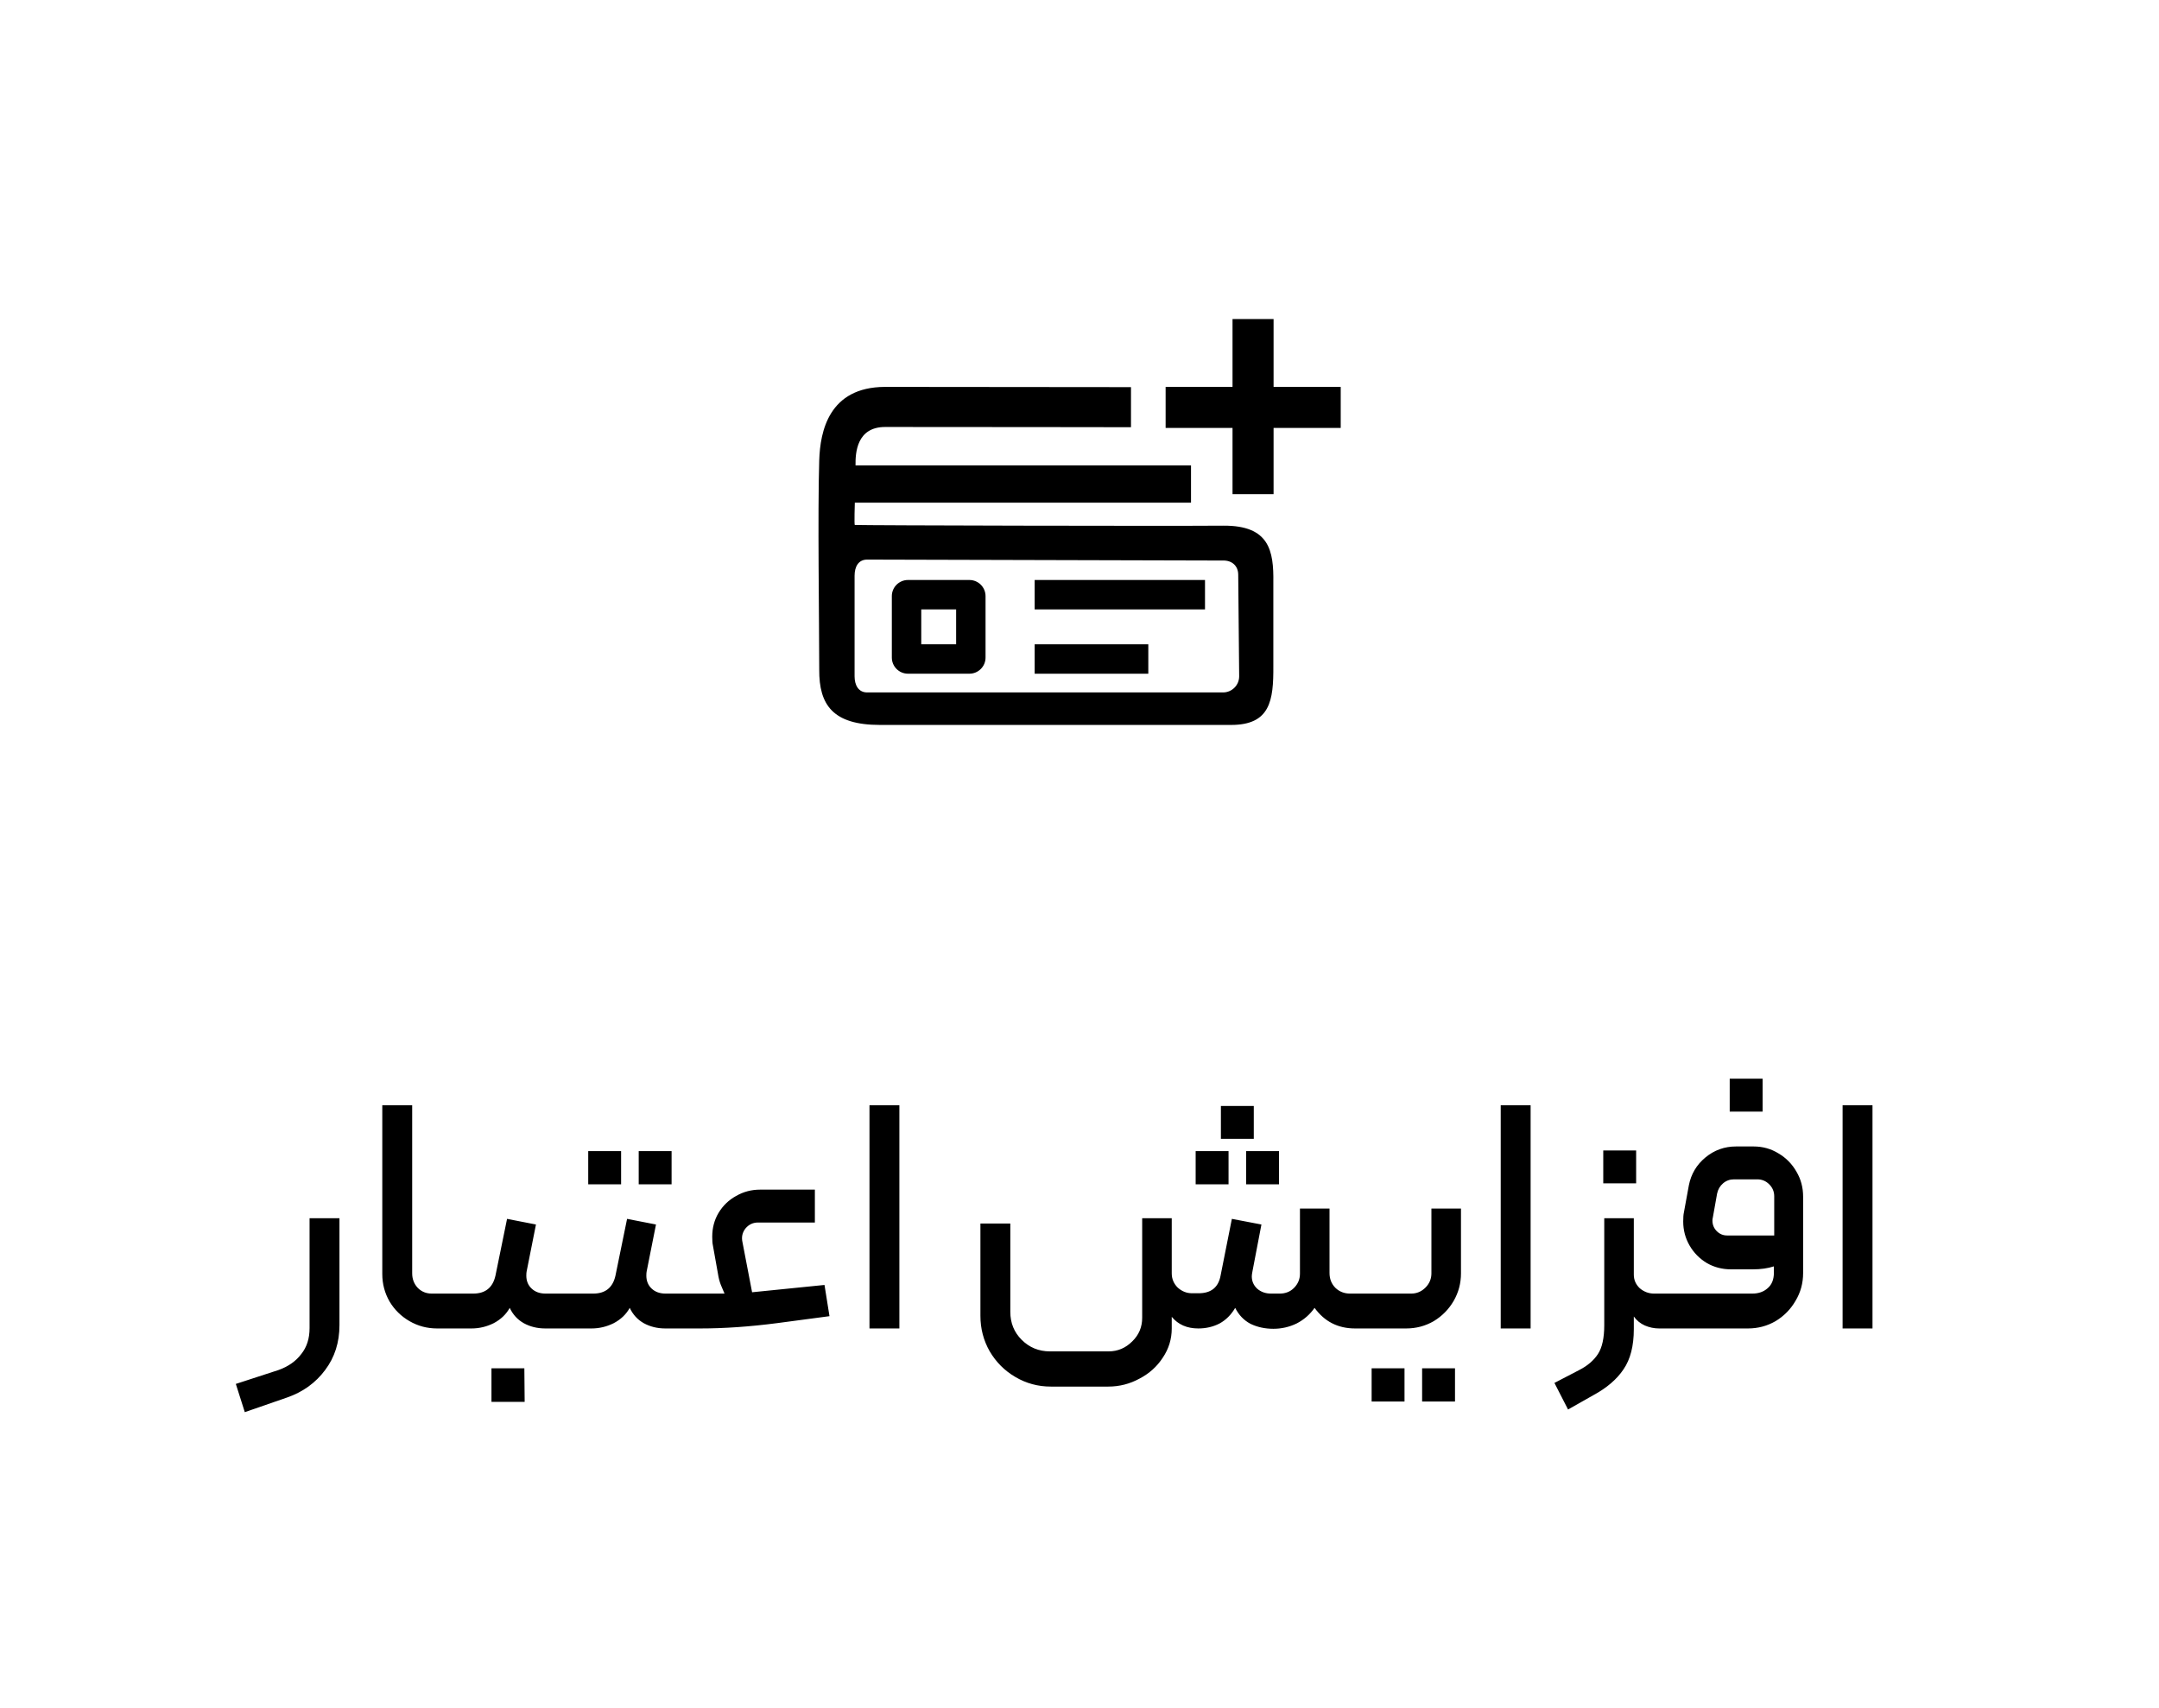 <svg width="91" height="72" viewBox="0 0 91 72" fill="none" xmlns="http://www.w3.org/2000/svg">
<path d="M53.67 24.559V28.079C53.68 29.529 53.54 30.559 51.89 30.559H37.09C35.11 30.559 34.52 29.719 34.53 28.229C34.53 26.229 34.46 21.629 34.53 19.399C34.57 18.189 34.93 16.319 37.3 16.309C40.82 16.309 47.67 16.319 47.67 16.319V18.009C47.79 18.009 41.61 17.999 37.31 17.999C36.12 17.999 36.05 19.069 36.06 19.619H50.2V21.189H36.03C36.03 21.189 36 22.129 36.03 22.129C36.4 22.149 49.08 22.179 51.57 22.159C53.5 22.149 53.69 23.209 53.67 24.559ZM36.02 24.259V28.509C36.02 28.879 36.18 29.189 36.55 29.189H51.55C51.92 29.189 52.23 28.889 52.23 28.509L52.19 24.229C52.19 23.849 51.92 23.619 51.55 23.629L36.55 23.589C36.18 23.589 36.02 23.889 36.02 24.269V24.259Z" fill="black"/>
<path d="M56.51 16.309H49.13V18.039H56.51V16.309Z" fill="black"/>
<path d="M53.68 20.829V13.449H51.95V20.829H53.68Z" fill="black"/>
<path d="M50.79 24.449H43.61V25.689H50.79V24.449Z" fill="black"/>
<path d="M48.4 27.16H43.61V28.4H48.4V27.16Z" fill="black"/>
<path d="M37.59 25.129V27.719C37.59 28.089 37.89 28.399 38.27 28.399H40.86C41.23 28.399 41.54 28.099 41.54 27.719V25.129C41.54 24.759 41.24 24.449 40.86 24.449H38.27C37.9 24.449 37.59 24.749 37.59 25.129ZM40.3 27.159H38.83V25.689H40.3V27.159Z" fill="black"/>
<path d="M9.94 58.338L11.746 57.75C12.157 57.601 12.474 57.377 12.698 57.078C12.931 56.789 13.048 56.425 13.048 55.986V51.352H14.308V55.86C14.308 56.588 14.107 57.218 13.706 57.75C13.305 58.291 12.768 58.679 12.096 58.912L10.318 59.528L9.94 58.338ZM18.423 56C18.003 56 17.616 55.897 17.261 55.692C16.907 55.487 16.627 55.211 16.421 54.866C16.216 54.511 16.113 54.124 16.113 53.704V46.592H17.373V53.676C17.373 53.919 17.453 54.124 17.611 54.292C17.77 54.451 17.966 54.53 18.199 54.53H18.899C18.955 54.53 19.002 54.553 19.039 54.6C19.076 54.637 19.095 54.684 19.095 54.74V55.804C19.095 55.935 19.03 56 18.899 56H18.423ZM18.895 56C18.838 56 18.792 55.986 18.755 55.958C18.717 55.921 18.698 55.869 18.698 55.804V54.74C18.698 54.684 18.722 54.637 18.768 54.6C18.806 54.553 18.848 54.53 18.895 54.53H19.945C20.458 54.53 20.77 54.278 20.883 53.774L21.372 51.38L22.59 51.618L22.198 53.592C22.189 53.629 22.184 53.69 22.184 53.774C22.184 53.998 22.259 54.18 22.409 54.32C22.558 54.46 22.754 54.53 22.997 54.53H23.948C24.005 54.53 24.051 54.553 24.088 54.6C24.126 54.637 24.145 54.684 24.145 54.74V55.804C24.145 55.86 24.126 55.907 24.088 55.944C24.051 55.981 24.005 56 23.948 56H22.983C22.646 56 22.343 55.925 22.073 55.776C21.811 55.627 21.615 55.412 21.485 55.132C21.335 55.403 21.111 55.617 20.812 55.776C20.514 55.925 20.201 56 19.875 56H18.895ZM20.715 57.68H22.101L22.114 59.094H20.715V57.68ZM23.953 56C23.897 56 23.851 55.986 23.813 55.958C23.776 55.921 23.757 55.869 23.757 55.804V54.74C23.757 54.684 23.78 54.637 23.827 54.6C23.864 54.553 23.907 54.53 23.953 54.53H25.003C25.517 54.53 25.829 54.278 25.941 53.774L26.431 51.38L27.649 51.618L27.257 53.592C27.248 53.629 27.243 53.69 27.243 53.774C27.243 53.998 27.318 54.18 27.467 54.32C27.616 54.46 27.812 54.53 28.055 54.53H29.007C29.063 54.53 29.11 54.553 29.147 54.6C29.184 54.637 29.203 54.684 29.203 54.74V55.804C29.203 55.86 29.184 55.907 29.147 55.944C29.11 55.981 29.063 56 29.007 56H28.041C27.705 56 27.402 55.925 27.131 55.776C26.87 55.627 26.674 55.412 26.543 55.132C26.394 55.403 26.17 55.617 25.871 55.776C25.573 55.925 25.26 56 24.933 56H23.953ZM26.921 48.524H28.307V49.924H26.921V48.524ZM24.793 48.524H26.179V49.924H24.793V48.524ZM30.538 54.53C30.491 54.427 30.44 54.306 30.384 54.166C30.328 54.026 30.286 53.863 30.258 53.676L30.048 52.5C30.029 52.416 30.02 52.295 30.02 52.136C30.02 51.763 30.108 51.427 30.286 51.128C30.472 50.82 30.72 50.582 31.028 50.414C31.336 50.237 31.672 50.148 32.036 50.148H34.346V51.534H31.952C31.737 51.534 31.56 51.618 31.42 51.786C31.289 51.954 31.247 52.145 31.294 52.36L31.7 54.474L34.752 54.166L34.962 55.482L32.75 55.776C31.602 55.925 30.524 56 29.516 56H29.012C28.956 56 28.909 55.986 28.872 55.958C28.834 55.921 28.816 55.869 28.816 55.804V54.726C28.816 54.679 28.834 54.637 28.872 54.6C28.909 54.553 28.956 54.53 29.012 54.53H30.538ZM36.648 46.592H37.908V56H36.648V46.592ZM44.292 58.45C43.751 58.45 43.252 58.315 42.794 58.044C42.346 57.783 41.987 57.423 41.716 56.966C41.455 56.509 41.324 56.009 41.324 55.468V51.576H42.584V55.3C42.584 55.767 42.743 56.159 43.06 56.476C43.387 56.803 43.784 56.966 44.25 56.966H46.728C47.111 56.966 47.442 56.826 47.722 56.546C48.002 56.275 48.142 55.944 48.142 55.552V51.352H49.388V53.676C49.388 53.909 49.472 54.11 49.64 54.278C49.818 54.437 50.018 54.516 50.242 54.516H50.522C51.045 54.516 51.353 54.269 51.446 53.774L51.922 51.38L53.168 51.618L52.79 53.592C52.772 53.685 52.762 53.755 52.762 53.802C52.762 54.007 52.837 54.18 52.986 54.32C53.145 54.46 53.341 54.53 53.574 54.53H53.938C54.181 54.53 54.382 54.451 54.54 54.292C54.708 54.124 54.792 53.923 54.792 53.69V50.946H56.038V53.662C56.038 53.914 56.122 54.124 56.29 54.292C56.458 54.451 56.664 54.53 56.906 54.53H57.48C57.536 54.53 57.583 54.549 57.62 54.586C57.658 54.623 57.676 54.67 57.676 54.726V55.804C57.676 55.86 57.658 55.907 57.62 55.944C57.583 55.981 57.536 56 57.48 56H57.116C56.398 56 55.828 55.711 55.408 55.132C55.212 55.412 54.96 55.631 54.652 55.79C54.344 55.939 54.018 56.014 53.672 56.014C53.318 56.014 52.996 55.944 52.706 55.804C52.426 55.655 52.212 55.431 52.062 55.132C51.894 55.421 51.675 55.641 51.404 55.79C51.134 55.93 50.835 56 50.508 56C50.032 56 49.659 55.837 49.388 55.51V56C49.388 56.448 49.262 56.859 49.01 57.232C48.768 57.605 48.441 57.899 48.03 58.114C47.62 58.338 47.181 58.45 46.714 58.45H44.292ZM51.46 46.62H52.846V48.006H51.46V46.62ZM50.396 48.524H51.782V49.924H50.396V48.524ZM52.524 48.524H53.91V49.924H52.524V48.524ZM57.477 56C57.421 56 57.374 55.981 57.337 55.944C57.299 55.907 57.281 55.86 57.281 55.804V54.74C57.281 54.684 57.299 54.637 57.337 54.6C57.374 54.553 57.421 54.53 57.477 54.53H59.479C59.712 54.53 59.913 54.446 60.081 54.278C60.249 54.11 60.333 53.909 60.333 53.676V50.946H61.579V53.676C61.579 54.096 61.476 54.483 61.271 54.838C61.065 55.193 60.785 55.477 60.431 55.692C60.076 55.897 59.689 56 59.269 56H57.477ZM59.941 57.68H61.327V59.08H59.941V57.68ZM57.813 57.68H59.199V59.08H57.813V57.68ZM63.254 46.592H64.514V56H63.254V46.592ZM65.518 58.296L66.568 57.75C66.913 57.573 67.174 57.349 67.352 57.078C67.529 56.807 67.618 56.401 67.618 55.86V51.352H68.864V53.732C68.864 53.956 68.948 54.147 69.116 54.306C69.293 54.455 69.494 54.53 69.718 54.53H70.25C70.325 54.53 70.376 54.544 70.404 54.572C70.432 54.591 70.446 54.637 70.446 54.712V55.804C70.446 55.879 70.432 55.93 70.404 55.958C70.376 55.986 70.325 56 70.25 56H69.928C69.722 56 69.522 55.958 69.326 55.874C69.139 55.79 68.985 55.664 68.864 55.496V56.028C68.864 56.737 68.719 57.302 68.43 57.722C68.15 58.142 67.725 58.506 67.156 58.814L66.092 59.416L65.518 58.296ZM67.576 48.496H68.962V49.882H67.576V48.496ZM70.246 56C70.19 56 70.143 55.981 70.106 55.944C70.069 55.897 70.05 55.846 70.05 55.79V54.726C70.05 54.679 70.069 54.637 70.106 54.6C70.143 54.553 70.19 54.53 70.246 54.53H73.858C74.119 54.53 74.334 54.455 74.502 54.306C74.679 54.157 74.768 53.937 74.768 53.648V53.382C74.516 53.466 74.217 53.508 73.872 53.508H72.962C72.589 53.508 72.248 53.419 71.94 53.242C71.632 53.055 71.389 52.808 71.212 52.5C71.035 52.192 70.946 51.856 70.946 51.492C70.946 51.324 70.955 51.198 70.974 51.114L71.184 49.966C71.277 49.49 71.511 49.098 71.884 48.79C72.257 48.482 72.687 48.328 73.172 48.328H73.914C74.297 48.328 74.647 48.426 74.964 48.622C75.281 48.809 75.533 49.065 75.72 49.392C75.907 49.709 76 50.059 76 50.442V53.662C76 54.091 75.893 54.483 75.678 54.838C75.473 55.193 75.193 55.477 74.838 55.692C74.483 55.897 74.096 56 73.676 56H70.246ZM74.782 52.08V50.428C74.782 50.232 74.712 50.064 74.572 49.924C74.432 49.784 74.264 49.714 74.068 49.714H73.088C72.911 49.714 72.757 49.77 72.626 49.882C72.495 49.994 72.411 50.139 72.374 50.316L72.192 51.338C72.183 51.366 72.178 51.403 72.178 51.45C72.178 51.627 72.239 51.777 72.36 51.898C72.481 52.019 72.626 52.08 72.794 52.08H74.782ZM72.906 45.472H74.292V46.858H72.906V45.472ZM77.664 46.592H78.924V56H77.664V46.592Z" fill="black"/>
</svg>
